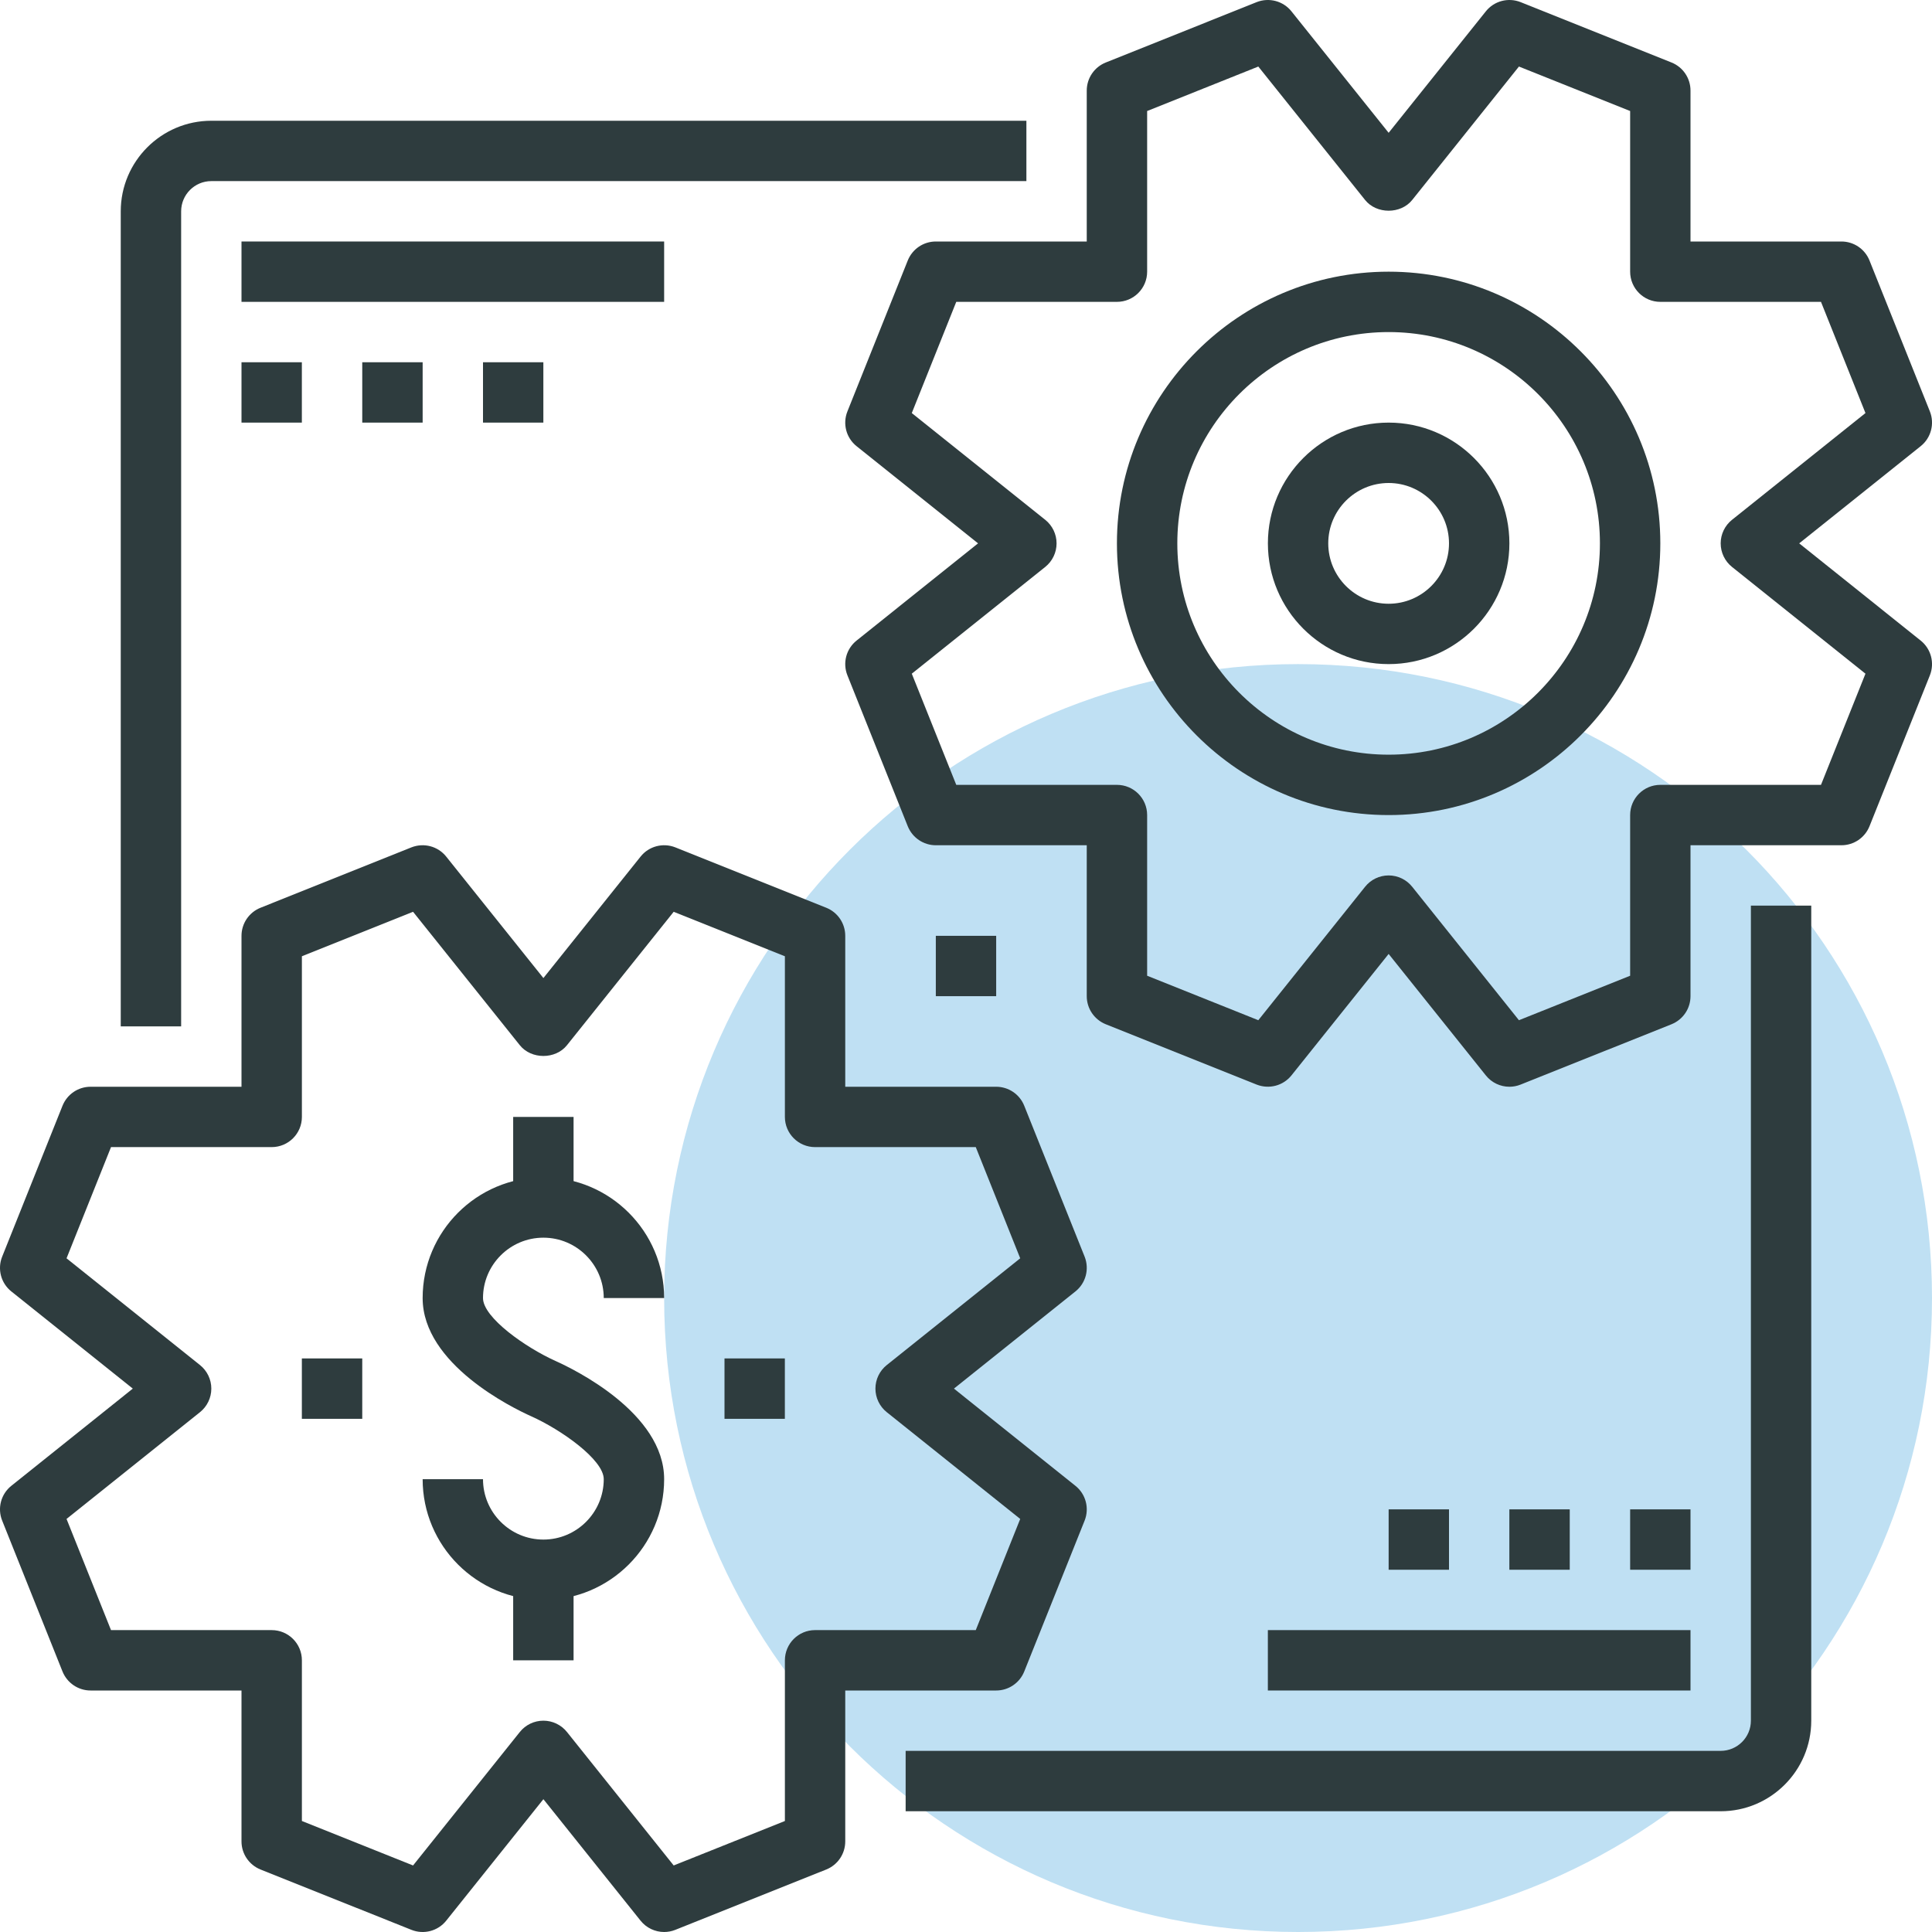 <?xml version="1.0" encoding="UTF-8"?>
<svg width="50px" height="50px" viewBox="0 0 50 50" version="1.1" xmlns="http://www.w3.org/2000/svg" xmlns:xlink="http://www.w3.org/1999/xlink">
    <!-- Generator: Sketch 42 (36781) - http://www.bohemiancoding.com/sketch -->
    <title>Page 1</title>
    <desc>Created with Sketch.</desc>
    <defs></defs>
    <g id="Page-1" stroke="none" stroke-width="1" fill="none" fill-rule="evenodd">
        <g id="b2b_landing_com" transform="translate(-501, -1166)">
            <g id="Group-18" transform="translate(422, 1166)">
                <g id="Page-1" transform="translate(79, 0)">
                    <path d="M50,33.594 C50,42.655 42.656,50 33.594,50 C24.532,50 17.188,42.655 17.188,33.594 C17.188,24.532 24.532,17.187 33.594,17.187 C42.656,17.187 50,24.532 50,33.594" id="Fill-1" fill="#BFE0F3"></path>
                    <path d="M35.938,12.5 C35.076,12.5 34.375,13.201 34.375,14.062 C34.375,14.924 35.076,15.625 35.938,15.625 C36.799,15.625 37.5,14.924 37.5,14.062 C37.5,13.201 36.799,12.5 35.938,12.5 M35.938,17.187 C34.214,17.187 32.813,15.786 32.813,14.062 C32.813,12.339 34.214,10.937 35.938,10.937 C37.661,10.937 39.063,12.339 39.063,14.062 C39.063,15.786 37.661,17.187 35.938,17.187" id="Fill-4" fill="#2E3C3E"></path>
                    <path d="M4.688,26.562 L3.125,26.562 L3.125,5.469 C3.125,4.176 4.177,3.125 5.469,3.125 L26.563,3.125 L26.563,4.687 L5.469,4.687 C5.038,4.687 4.688,5.038 4.688,5.469 L4.688,26.562 Z" id="Fill-6" fill="#2E3C3E"></path>
                    <path d="M44.531,46.875 L23.438,46.875 L23.438,45.312 L44.531,45.312 C44.962,45.312 45.313,44.962 45.313,44.531 L45.313,23.437 L46.875,23.437 L46.875,44.531 C46.875,45.823 45.824,46.875 44.531,46.875" id="Fill-8" fill="#2E3C3E"></path>
                    <polygon id="Fill-10" fill="#2E3C3E" points="6.25 7.812 17.188 7.812 17.188 6.25 6.25 6.25"></polygon>
                    <polygon id="Fill-12" fill="#2E3C3E" points="6.25 10.937 7.812 10.937 7.812 9.375 6.25 9.375"></polygon>
                    <polygon id="Fill-13" fill="#2E3C3E" points="9.375 10.937 10.938 10.937 10.938 9.375 9.375 9.375"></polygon>
                    <polygon id="Fill-14" fill="#2E3C3E" points="12.5 10.937 14.062 10.937 14.062 9.375 12.5 9.375"></polygon>
                    <polygon id="Fill-15" fill="#2E3C3E" points="24.219 25.781 25.781 25.781 25.781 24.219 24.219 24.219"></polygon>
                    <polygon id="Fill-16" fill="#2E3C3E" points="32.812 43.75 43.75 43.75 43.75 42.187 32.812 42.187"></polygon>
                    <polygon id="Fill-17" fill="#2E3C3E" points="42.188 40.625 43.75 40.625 43.75 39.062 42.188 39.062"></polygon>
                    <polygon id="Fill-18" fill="#2E3C3E" points="39.062 40.625 40.625 40.625 40.625 39.062 39.062 39.062"></polygon>
                    <polygon id="Fill-19" fill="#2E3C3E" points="35.938 40.625 37.5 40.625 37.5 39.062 35.938 39.062"></polygon>
                    <path d="M14.063,41.406 C12.339,41.406 10.938,40.005 10.938,38.281 L12.5,38.281 C12.5,39.143 13.201,39.844 14.063,39.844 C14.924,39.844 15.625,39.143 15.625,38.281 C15.625,37.774 14.513,36.995 13.743,36.651 C13.275,36.441 10.938,35.307 10.938,33.594 C10.938,31.87 12.339,30.469 14.063,30.469 C15.786,30.469 17.188,31.87 17.188,33.594 L15.625,33.594 C15.625,32.732 14.924,32.031 14.063,32.031 C13.201,32.031 12.5,32.732 12.5,33.594 C12.5,34.101 13.613,34.88 14.382,35.224 C14.85,35.434 17.188,36.568 17.188,38.281 C17.188,40.005 15.786,41.406 14.063,41.406" id="Fill-20" fill="#2E3C3E"></path>
                    <polygon id="Fill-21" fill="#2E3C3E" points="13.281 31.25 14.844 31.25 14.844 28.906 13.281 28.906"></polygon>
                    <polygon id="Fill-22" fill="#2E3C3E" points="13.281 42.969 14.844 42.969 14.844 40.625 13.281 40.625"></polygon>
                    <polygon id="Fill-23" fill="#2E3C3E" points="18.75 36.719 20.312 36.719 20.312 35.156 18.75 35.156"></polygon>
                    <polygon id="Fill-24" fill="#2E3C3E" points="7.812 36.719 9.375 36.719 9.375 35.156 7.812 35.156"></polygon>
                    <path d="M35.938,22.656 C36.175,22.656 36.399,22.764 36.548,22.95 L39.31,26.403 L42.188,25.252 L42.188,21.094 C42.188,20.662 42.538,20.312 42.969,20.312 L47.127,20.312 L48.278,17.435 L44.825,14.673 C44.639,14.524 44.531,14.3 44.531,14.062 C44.531,13.825 44.639,13.601 44.825,13.452 L48.278,10.69 L47.127,7.812 L42.969,7.812 C42.538,7.812 42.188,7.462 42.188,7.031 L42.188,2.873 L39.31,1.722 L36.548,5.175 C36.252,5.546 35.624,5.546 35.328,5.175 L32.565,1.722 L29.688,2.873 L29.688,7.031 C29.688,7.462 29.338,7.812 28.906,7.812 L24.748,7.812 L23.597,10.69 L27.05,13.452 C27.236,13.601 27.344,13.825 27.344,14.062 C27.344,14.3 27.236,14.524 27.05,14.673 L23.597,17.435 L24.748,20.312 L28.906,20.312 C29.338,20.312 29.688,20.662 29.688,21.094 L29.688,25.252 L32.565,26.403 L35.328,22.95 C35.476,22.764 35.7,22.656 35.938,22.656 M39.063,28.125 C38.831,28.125 38.604,28.021 38.453,27.831 L35.938,24.688 L33.423,27.831 C33.208,28.1 32.842,28.195 32.522,28.069 L28.616,26.507 C28.32,26.387 28.125,26.101 28.125,25.781 L28.125,21.875 L24.219,21.875 C23.899,21.875 23.613,21.68 23.493,21.384 L21.931,17.478 C21.803,17.158 21.899,16.792 22.169,16.577 L25.312,14.062 L22.169,11.548 C21.899,11.333 21.803,10.967 21.931,10.647 L23.493,6.741 C23.613,6.444 23.899,6.25 24.219,6.25 L28.125,6.25 L28.125,2.344 C28.125,2.024 28.32,1.737 28.616,1.618 L32.522,0.055 C32.842,-0.071 33.208,0.024 33.423,0.294 L35.938,3.437 L38.453,0.294 C38.668,0.024 39.032,-0.071 39.353,0.055 L43.26,1.618 C43.556,1.737 43.75,2.024 43.75,2.344 L43.75,6.25 L47.656,6.25 C47.976,6.25 48.263,6.444 48.382,6.741 L49.945,10.647 C50.072,10.967 49.976,11.333 49.706,11.548 L46.563,14.062 L49.706,16.577 C49.976,16.792 50.072,17.158 49.945,17.478 L48.382,21.384 C48.263,21.68 47.976,21.875 47.656,21.875 L43.75,21.875 L43.75,25.781 C43.75,26.101 43.556,26.387 43.26,26.507 L39.353,28.069 C39.259,28.107 39.16,28.125 39.063,28.125" id="Fill-25" fill="#2E3C3E"></path>
                    <path d="M35.938,8.594 C32.922,8.594 30.469,11.047 30.469,14.062 C30.469,17.078 32.922,19.531 35.938,19.531 C38.953,19.531 41.406,17.078 41.406,14.062 C41.406,11.047 38.953,8.594 35.938,8.594 M35.938,21.094 C32.061,21.094 28.906,17.939 28.906,14.062 C28.906,10.186 32.061,7.031 35.938,7.031 C39.814,7.031 42.969,10.186 42.969,14.062 C42.969,17.939 39.814,21.094 35.938,21.094" id="Fill-26" fill="#2E3C3E"></path>
                    <path d="M14.063,44.531 C14.3,44.531 14.524,44.639 14.673,44.824 L17.435,48.278 L20.313,47.127 L20.313,42.969 C20.313,42.537 20.663,42.187 21.094,42.187 L25.253,42.187 L26.403,39.31 L22.95,36.548 C22.764,36.399 22.656,36.175 22.656,35.937 C22.656,35.7 22.764,35.476 22.95,35.327 L26.403,32.565 L25.253,29.687 L21.094,29.687 C20.663,29.687 20.313,29.337 20.313,28.906 L20.313,24.748 L17.435,23.597 L14.673,27.05 C14.377,27.421 13.749,27.421 13.453,27.05 L10.69,23.597 L7.813,24.748 L7.813,28.906 C7.813,29.337 7.463,29.687 7.031,29.687 L2.873,29.687 L1.722,32.565 L5.175,35.327 C5.361,35.476 5.469,35.7 5.469,35.937 C5.469,36.175 5.361,36.399 5.175,36.548 L1.722,39.31 L2.873,42.187 L7.031,42.187 C7.463,42.187 7.813,42.537 7.813,42.969 L7.813,47.127 L10.69,48.278 L13.453,44.824 C13.601,44.639 13.825,44.531 14.063,44.531 M17.188,50 C16.956,50 16.729,49.896 16.578,49.707 L14.063,46.563 L11.548,49.707 C11.333,49.976 10.968,50.072 10.647,49.944 L6.741,48.382 C6.445,48.262 6.25,47.976 6.25,47.656 L6.25,43.75 L2.344,43.75 C2.024,43.75 1.738,43.555 1.618,43.259 L0.056,39.353 C-0.072,39.033 0.024,38.667 0.294,38.452 L3.437,35.937 L0.294,33.423 C0.024,33.208 -0.072,32.842 0.056,32.522 L1.618,28.616 C1.738,28.319 2.024,28.125 2.344,28.125 L6.25,28.125 L6.25,24.219 C6.25,23.899 6.445,23.612 6.741,23.493 L10.647,21.93 C10.968,21.804 11.333,21.899 11.548,22.169 L14.063,25.312 L16.578,22.169 C16.792,21.899 17.158,21.804 17.478,21.93 L21.385,23.493 C21.681,23.612 21.875,23.899 21.875,24.219 L21.875,28.125 L25.781,28.125 C26.101,28.125 26.388,28.319 26.507,28.616 L28.07,32.522 C28.197,32.842 28.101,33.208 27.831,33.423 L24.688,35.937 L27.831,38.452 C28.101,38.667 28.197,39.033 28.07,39.353 L26.507,43.259 C26.388,43.555 26.101,43.75 25.781,43.75 L21.875,43.75 L21.875,47.656 C21.875,47.976 21.681,48.262 21.385,48.382 L17.478,49.944 C17.384,49.982 17.285,50 17.188,50" id="Fill-27" fill="#2E3C3E"></path>
                </g>
            </g>
        </g>
    </g>
</svg>